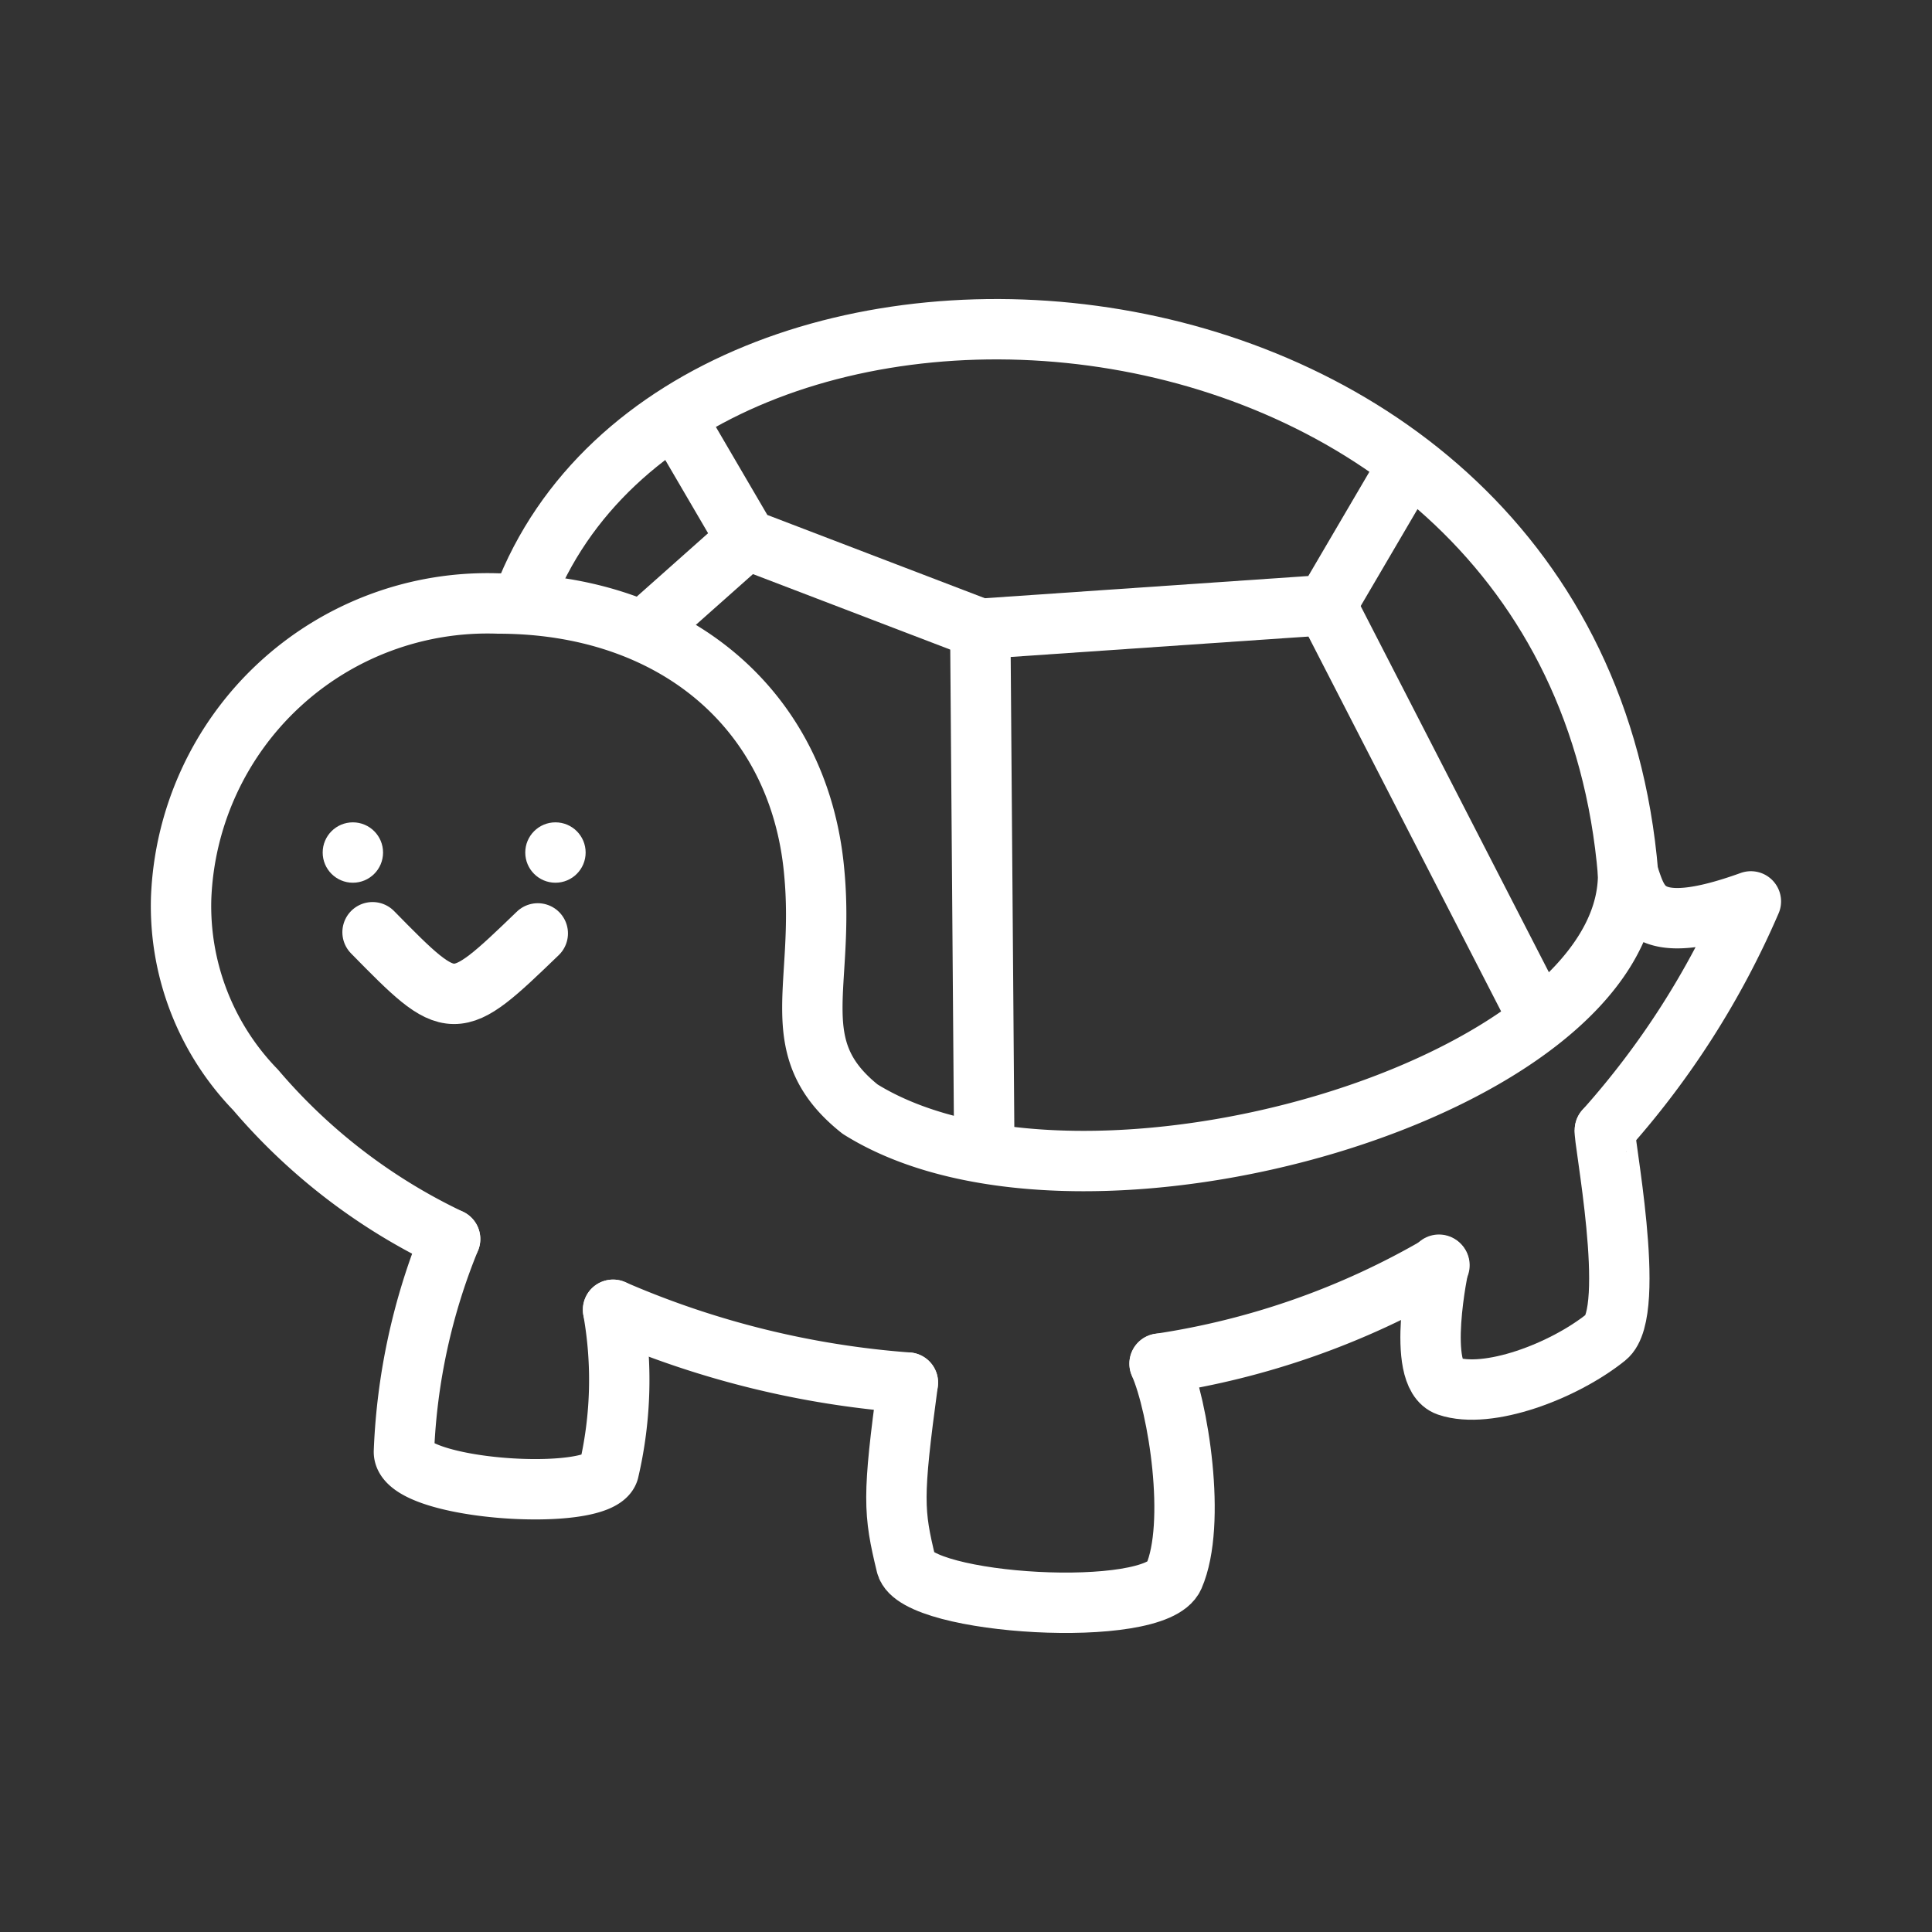 <ns0:svg xmlns:ns0="http://www.w3.org/2000/svg" viewBox="0 0 48 48" style="stroke-width:1.5px"><ns0:rect x="0" y="0" width="48" height="48" fill="#333333" stroke="none"/><ns0:defs style="stroke-width:1.5px"><ns0:style style="stroke-width:1.5px">.a{fill:#fff;}.b,.c{fill:none;stroke:#fff;stroke-linecap:round;}.c{stroke-linejoin:round;}</ns0:style></ns0:defs><ns0:circle class="a" cx="13.8" cy="21.181" r="0.75" style="stroke-width:1.5px" /><ns0:path class="b" d="M9.256,23.161c1.996,2.033,2.02,2.04,4.105.029" style="stroke-width:1.5px" /><ns0:path class="c" d="M13,14.878c4.005-10.499,26.132-8.976,27.45,6.837" style="stroke-width:1.5px" /><ns0:path class="c" d="M6.35,27.078a14.536,14.536,0,0,0,4.833,3.705M15.232,32.541A22.558,22.558,0,0,0,22.556,34.35m6.254-.47a19.552,19.552,0,0,0,6.953-2.445m4.11-3.359A20.972,20.972,0,0,0,43.5,22.395c-2.681.967-2.787.048-3.05-.679m-20.223-.072c.28,2.894-.777,4.385,1.142,5.912,5.51,3.443,19.099-.521,19.081-5.84M6.35,27.078A6.562,6.562,0,0,1,4.5,22.323a7.618,7.618,0,0,1,7.878-7.329c4.351,0,7.474,2.619,7.849,6.649" style="stroke-width:1.5px" /><ns0:path class="c" d="M11.183,30.784a15.526,15.526,0,0,0-1.147,5.271c-.055.968,4.846,1.296,5.088.491a9.912,9.912,0,0,0,.107-4.005" style="stroke-width:1.5px" /><ns0:path class="c" d="M22.556,34.35c-.388,2.864-.358,3.213-.041,4.527.242.999,6.18,1.369,6.649.289.569-1.309.116-4.21-.355-5.286" style="stroke-width:1.5px" /><ns0:path class="c" d="M39.873,28.076c-.065.065.818,4.514.029,5.146-1.065.854-2.94,1.552-3.932,1.214-.812-.276-.22-3.015-.22-3.015" style="stroke-width:1.5px" /><ns0:path class="c" d="M16.845,10.484,18.55,13.4l5.806,2.222,8.595-.59L34.86,11.776" style="stroke-width:1.5px" /><ns0:path class="c" d="M18.55,13.4l-2.558,2.273" style="stroke-width:1.5px" /><ns0:path class="c" d="M24.355,15.622l.1,12.97" style="stroke-width:1.5px" /><ns0:path class="c" d="M32.95,15.033l5.12,9.962" style="stroke-width:1.5px" /><ns0:circle class="a" cx="8.767" cy="21.181" r="0.75" style="stroke-width:1.5px" /></ns0:svg>